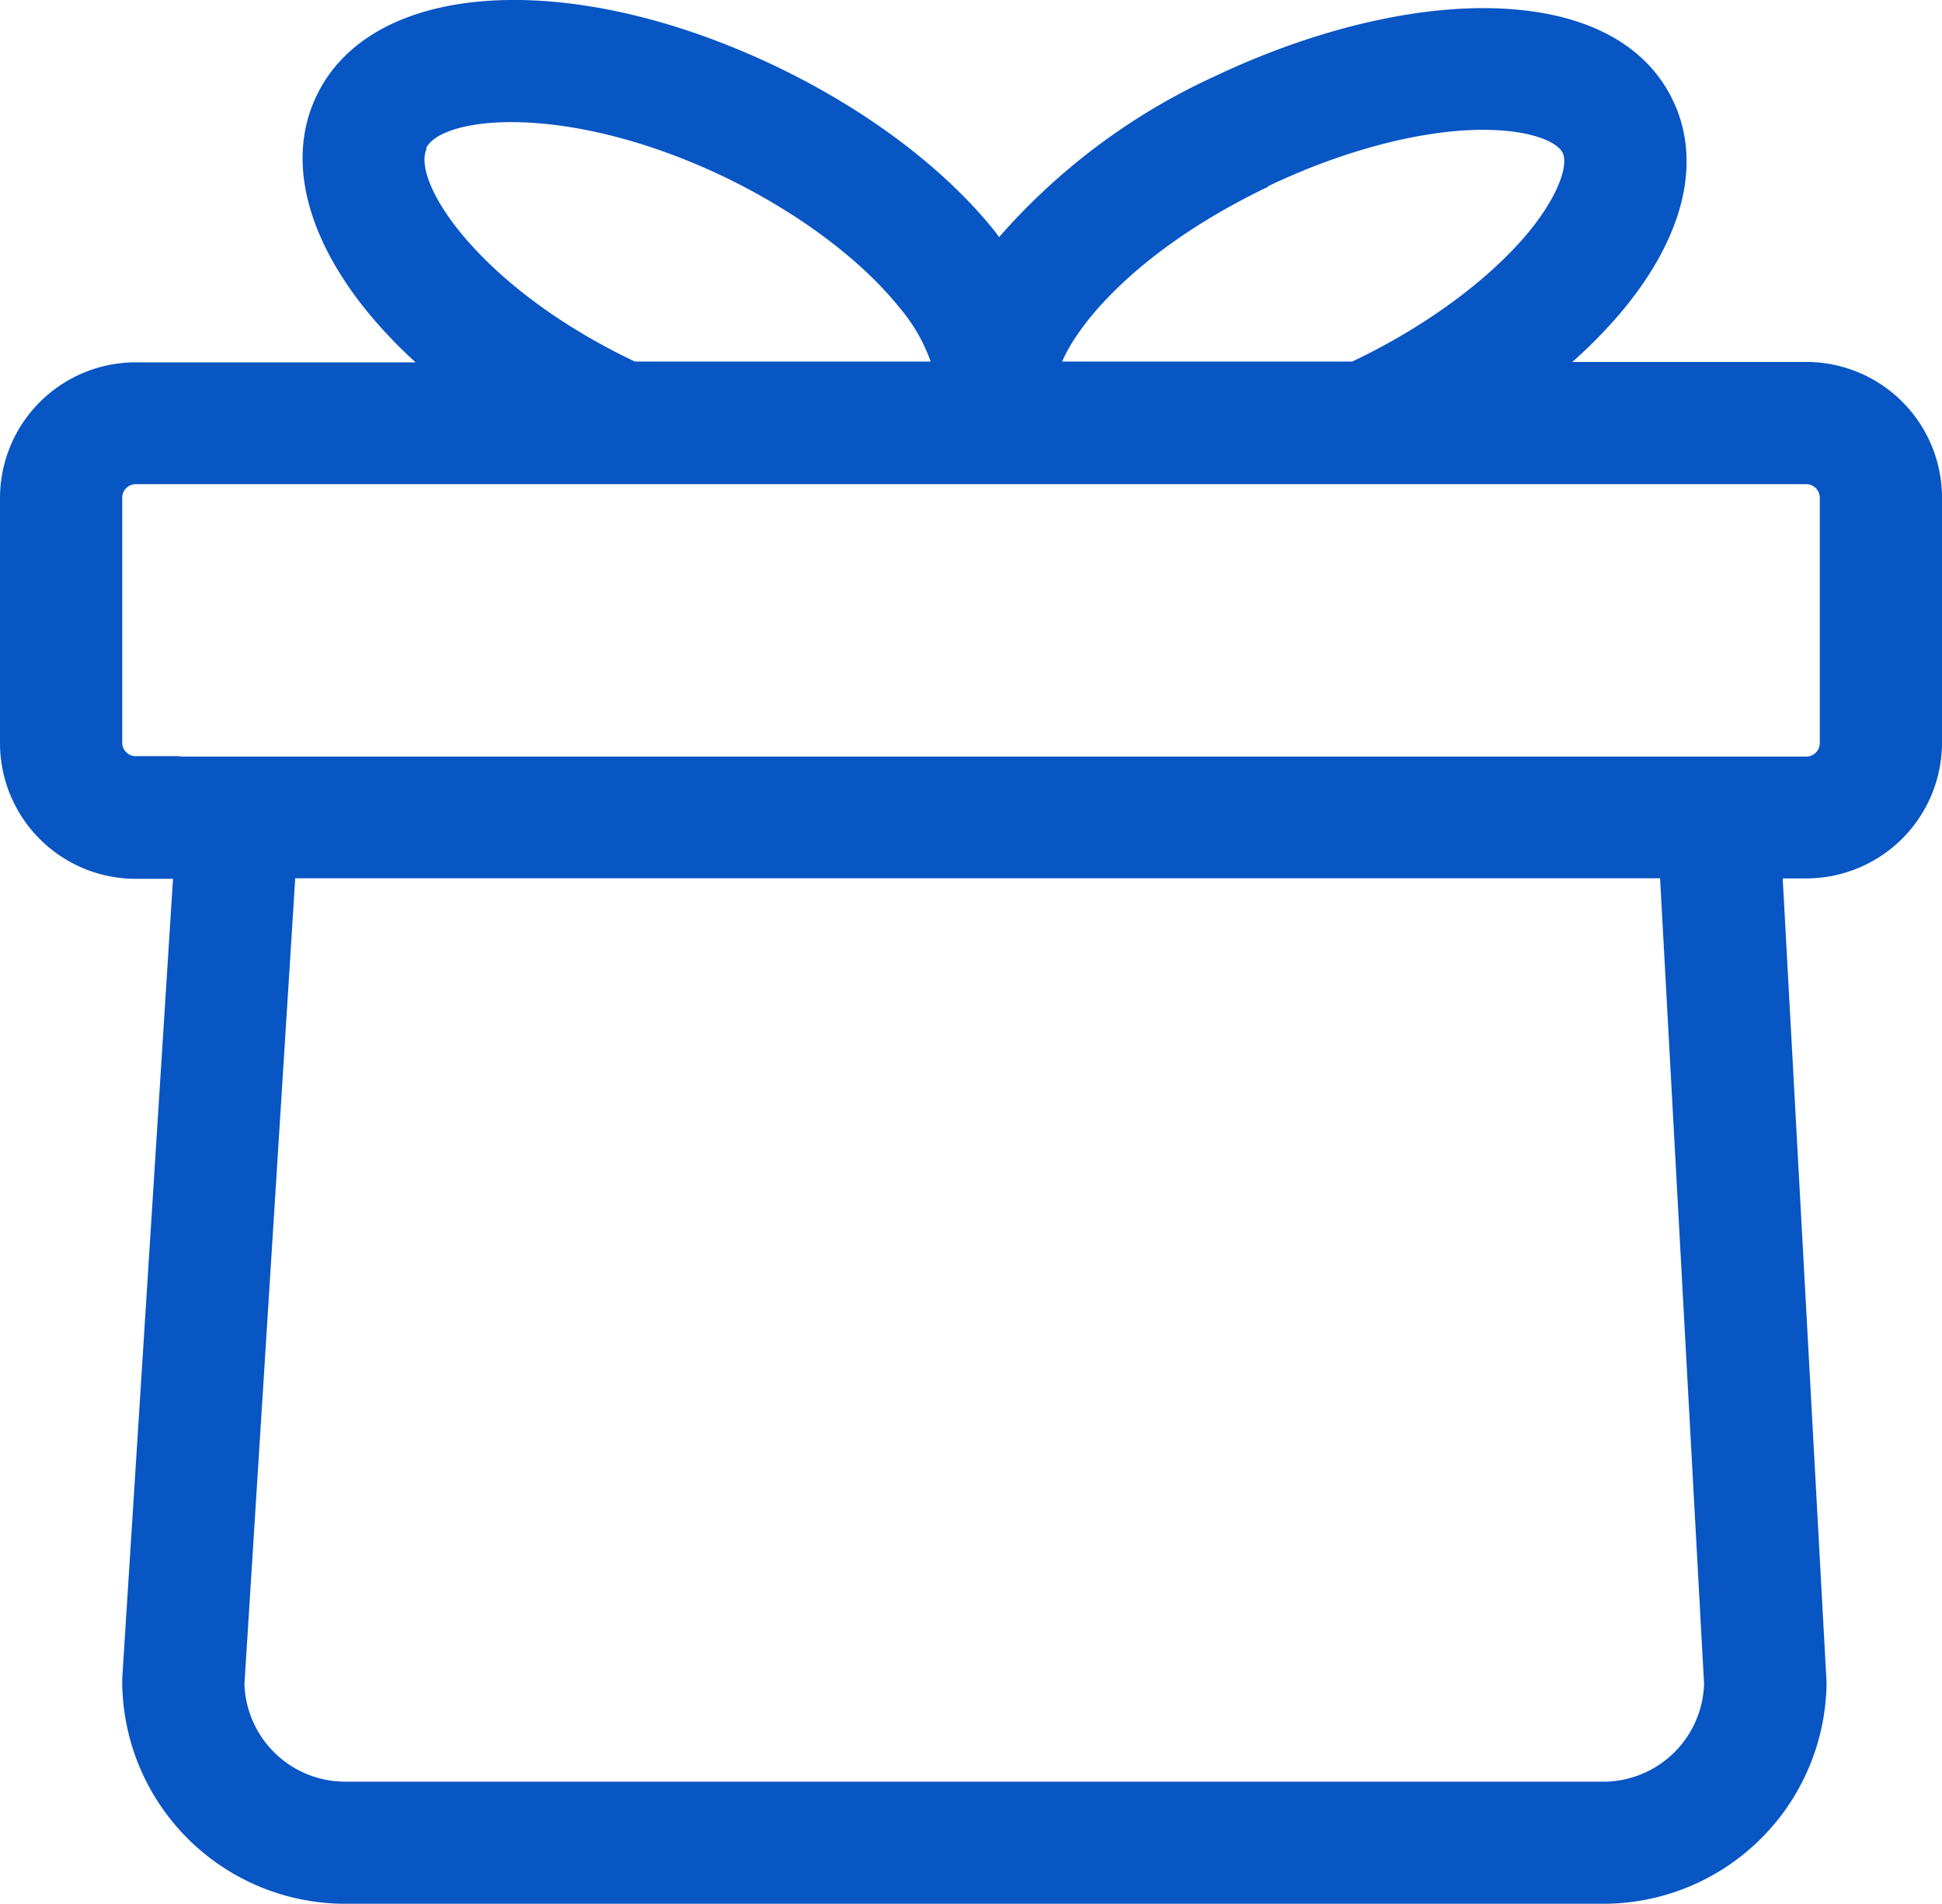 <svg xmlns="http://www.w3.org/2000/svg" viewBox="0 0 143 140.18"><defs><style>.cls-1{fill:#0855c4;}</style></defs><g id="Capa_2" data-name="Capa 2"><g id="Capa_1-2" data-name="Capa 1"><path class="cls-1" d="M143,54.71V36.65a10,10,0,0,0-10-10H115.78a35.6,35.6,0,0,0,3.75-3.85c4.5-5.46,5.8-10.94,3.65-15.42S116,.53,108.88.6c-5.88.07-12.76,1.86-19.39,5A47.12,47.12,0,0,0,73.57,17.46L73.23,17c-3.71-4.62-9.41-8.91-16.06-12.1C41.94-2.38,27.38-1.46,23.31,7.05c-2.79,5.81.25,13.2,7.29,19.63H10a10,10,0,0,0-10,10V54.71a10,10,0,0,0,10,10h2.74L9,123.6v.29a16.43,16.43,0,0,0,16.53,16.29h92.43a16.44,16.44,0,0,0,16.54-16.29l-3.23-59.21H133A10,10,0,0,0,143,54.71Zm-49.62-41c5.39-2.58,11.08-4.1,15.6-4.15h.25c3.45,0,5.44.87,5.84,1.7s-.2,3-2.49,5.81c-2.88,3.49-7.62,7-13,9.55v0H78.21C79.58,23.46,84.22,18.14,93.38,13.75Zm-62-2.81C32.57,8.54,41.75,7.51,53.28,13c5.38,2.58,10.09,6.08,12.93,9.62a12.67,12.67,0,0,1,2.32,4H46.74v0C35.22,21.14,30.27,13.34,31.42,10.94ZM125.48,124a7.43,7.43,0,0,1-7.54,7.19H25.51A7.43,7.43,0,0,1,18,124l3.74-59.33H122.24ZM13.28,55.68H10a1,1,0,0,1-1-1V36.65a1,1,0,0,1,1-1H133a1,1,0,0,1,1,1V54.71a1,1,0,0,1-1,1H13.28Z"/></g></g></svg>